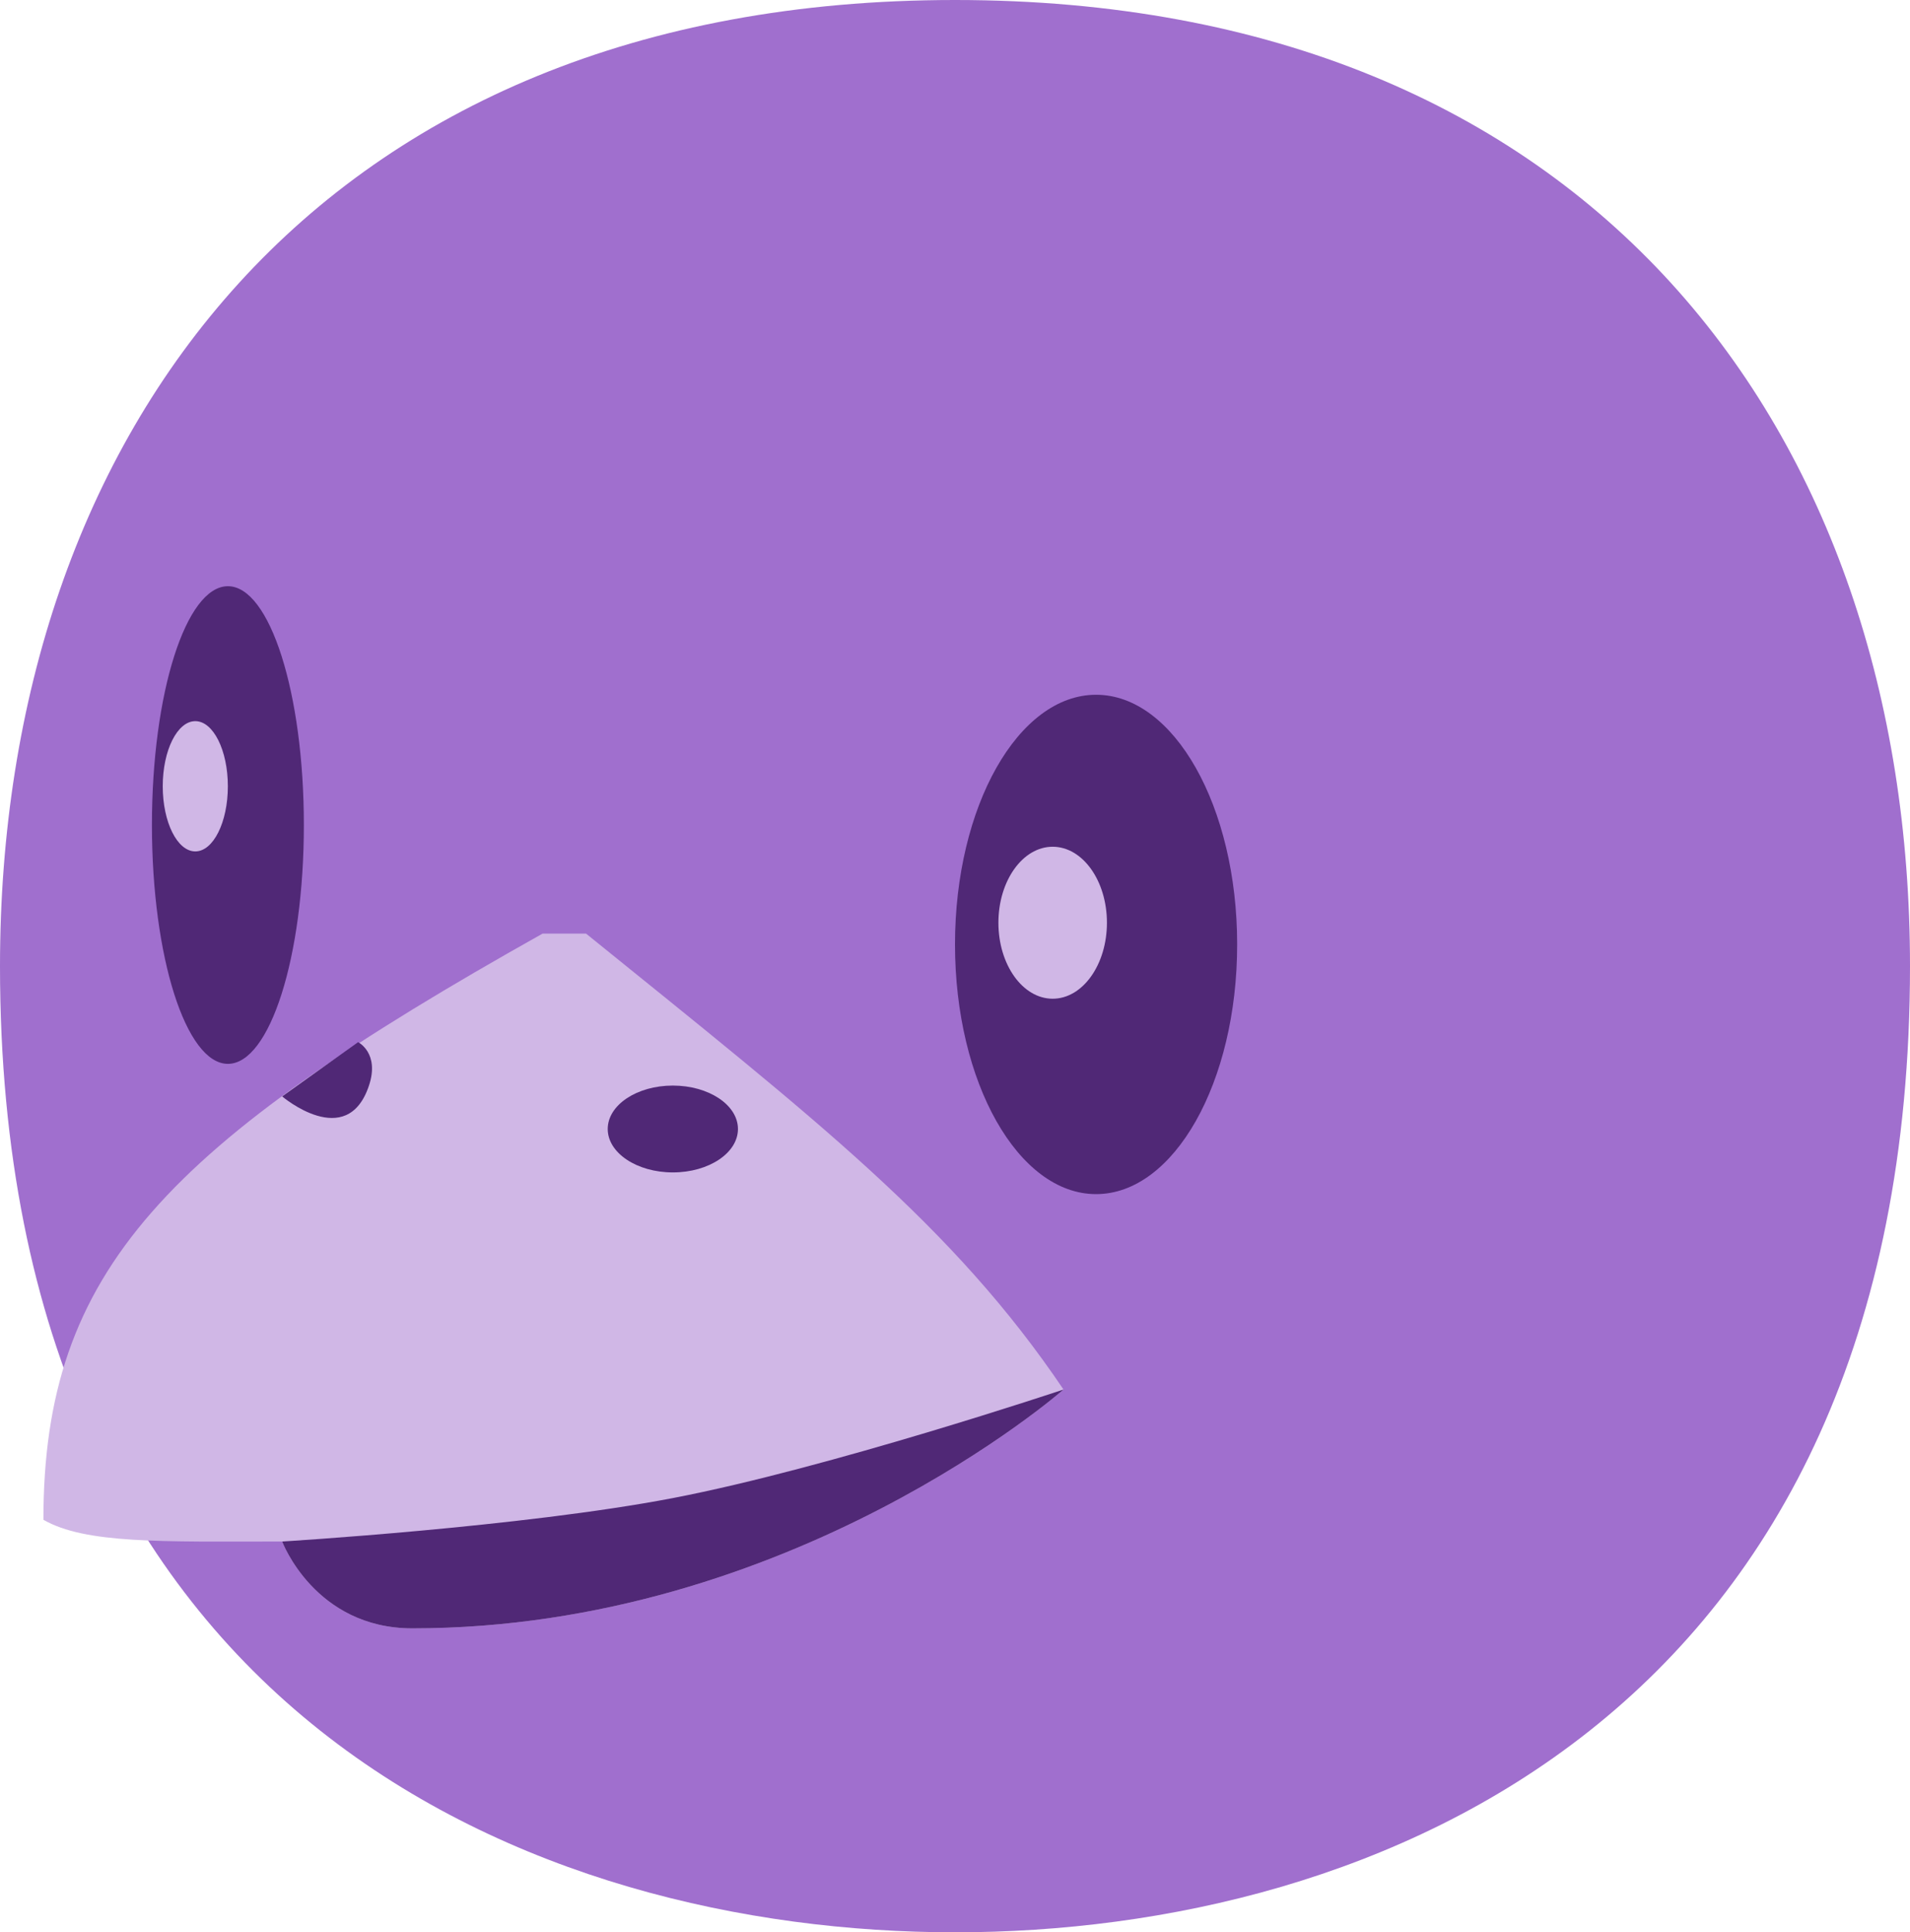 <svg width="88" height="89" viewBox="0 0 88 89" fill="none" xmlns="http://www.w3.org/2000/svg">
<path d="M88 44.5C88 79.077 63.3 89 44 89C24.7 89 0 79.077 0 44.5C0 19.923 14.7 0 44 0C73.3 0 88 19.923 88 44.5Z" fill="#A06FCE"/>
<path d="M19 75C36.478 75 49 64 49 64C43.904 56.447 37.602 51.574 27 43H25C7.628 52.736 2 58.5 2 70C3.936 71.106 7.393 71.007 13 71C13 71 14.5 75 19 75Z" fill="#D0B7E6"/>
<path d="M19 75C36.478 75 49 64 49 64C49 64 38.165 67.625 31 69C24.054 70.333 13 71 13 71C13 71 14.5 75 19 75Z" fill="#502876"/>
<path d="M16.5 48L13 50.5C13 50.5 15.988 53.037 17 50C17.5 48.5 16.5 48 16.5 48Z" fill="#502876"/>
<ellipse cx="31" cy="52" rx="3" ry="2" fill="#502876"/>
<ellipse cx="50.5" cy="43.5" rx="6.5" ry="11.5" fill="#502876"/>
<ellipse cx="48.5" cy="42.5" rx="2.5" ry="3.5" fill="#D0B7E6"/>
<ellipse cx="10.5" cy="38" rx="3.5" ry="11" fill="#502876"/>
<ellipse cx="8.998" cy="36.215" rx="1.5" ry="3" fill="#D0B7E6"/>
</svg>
